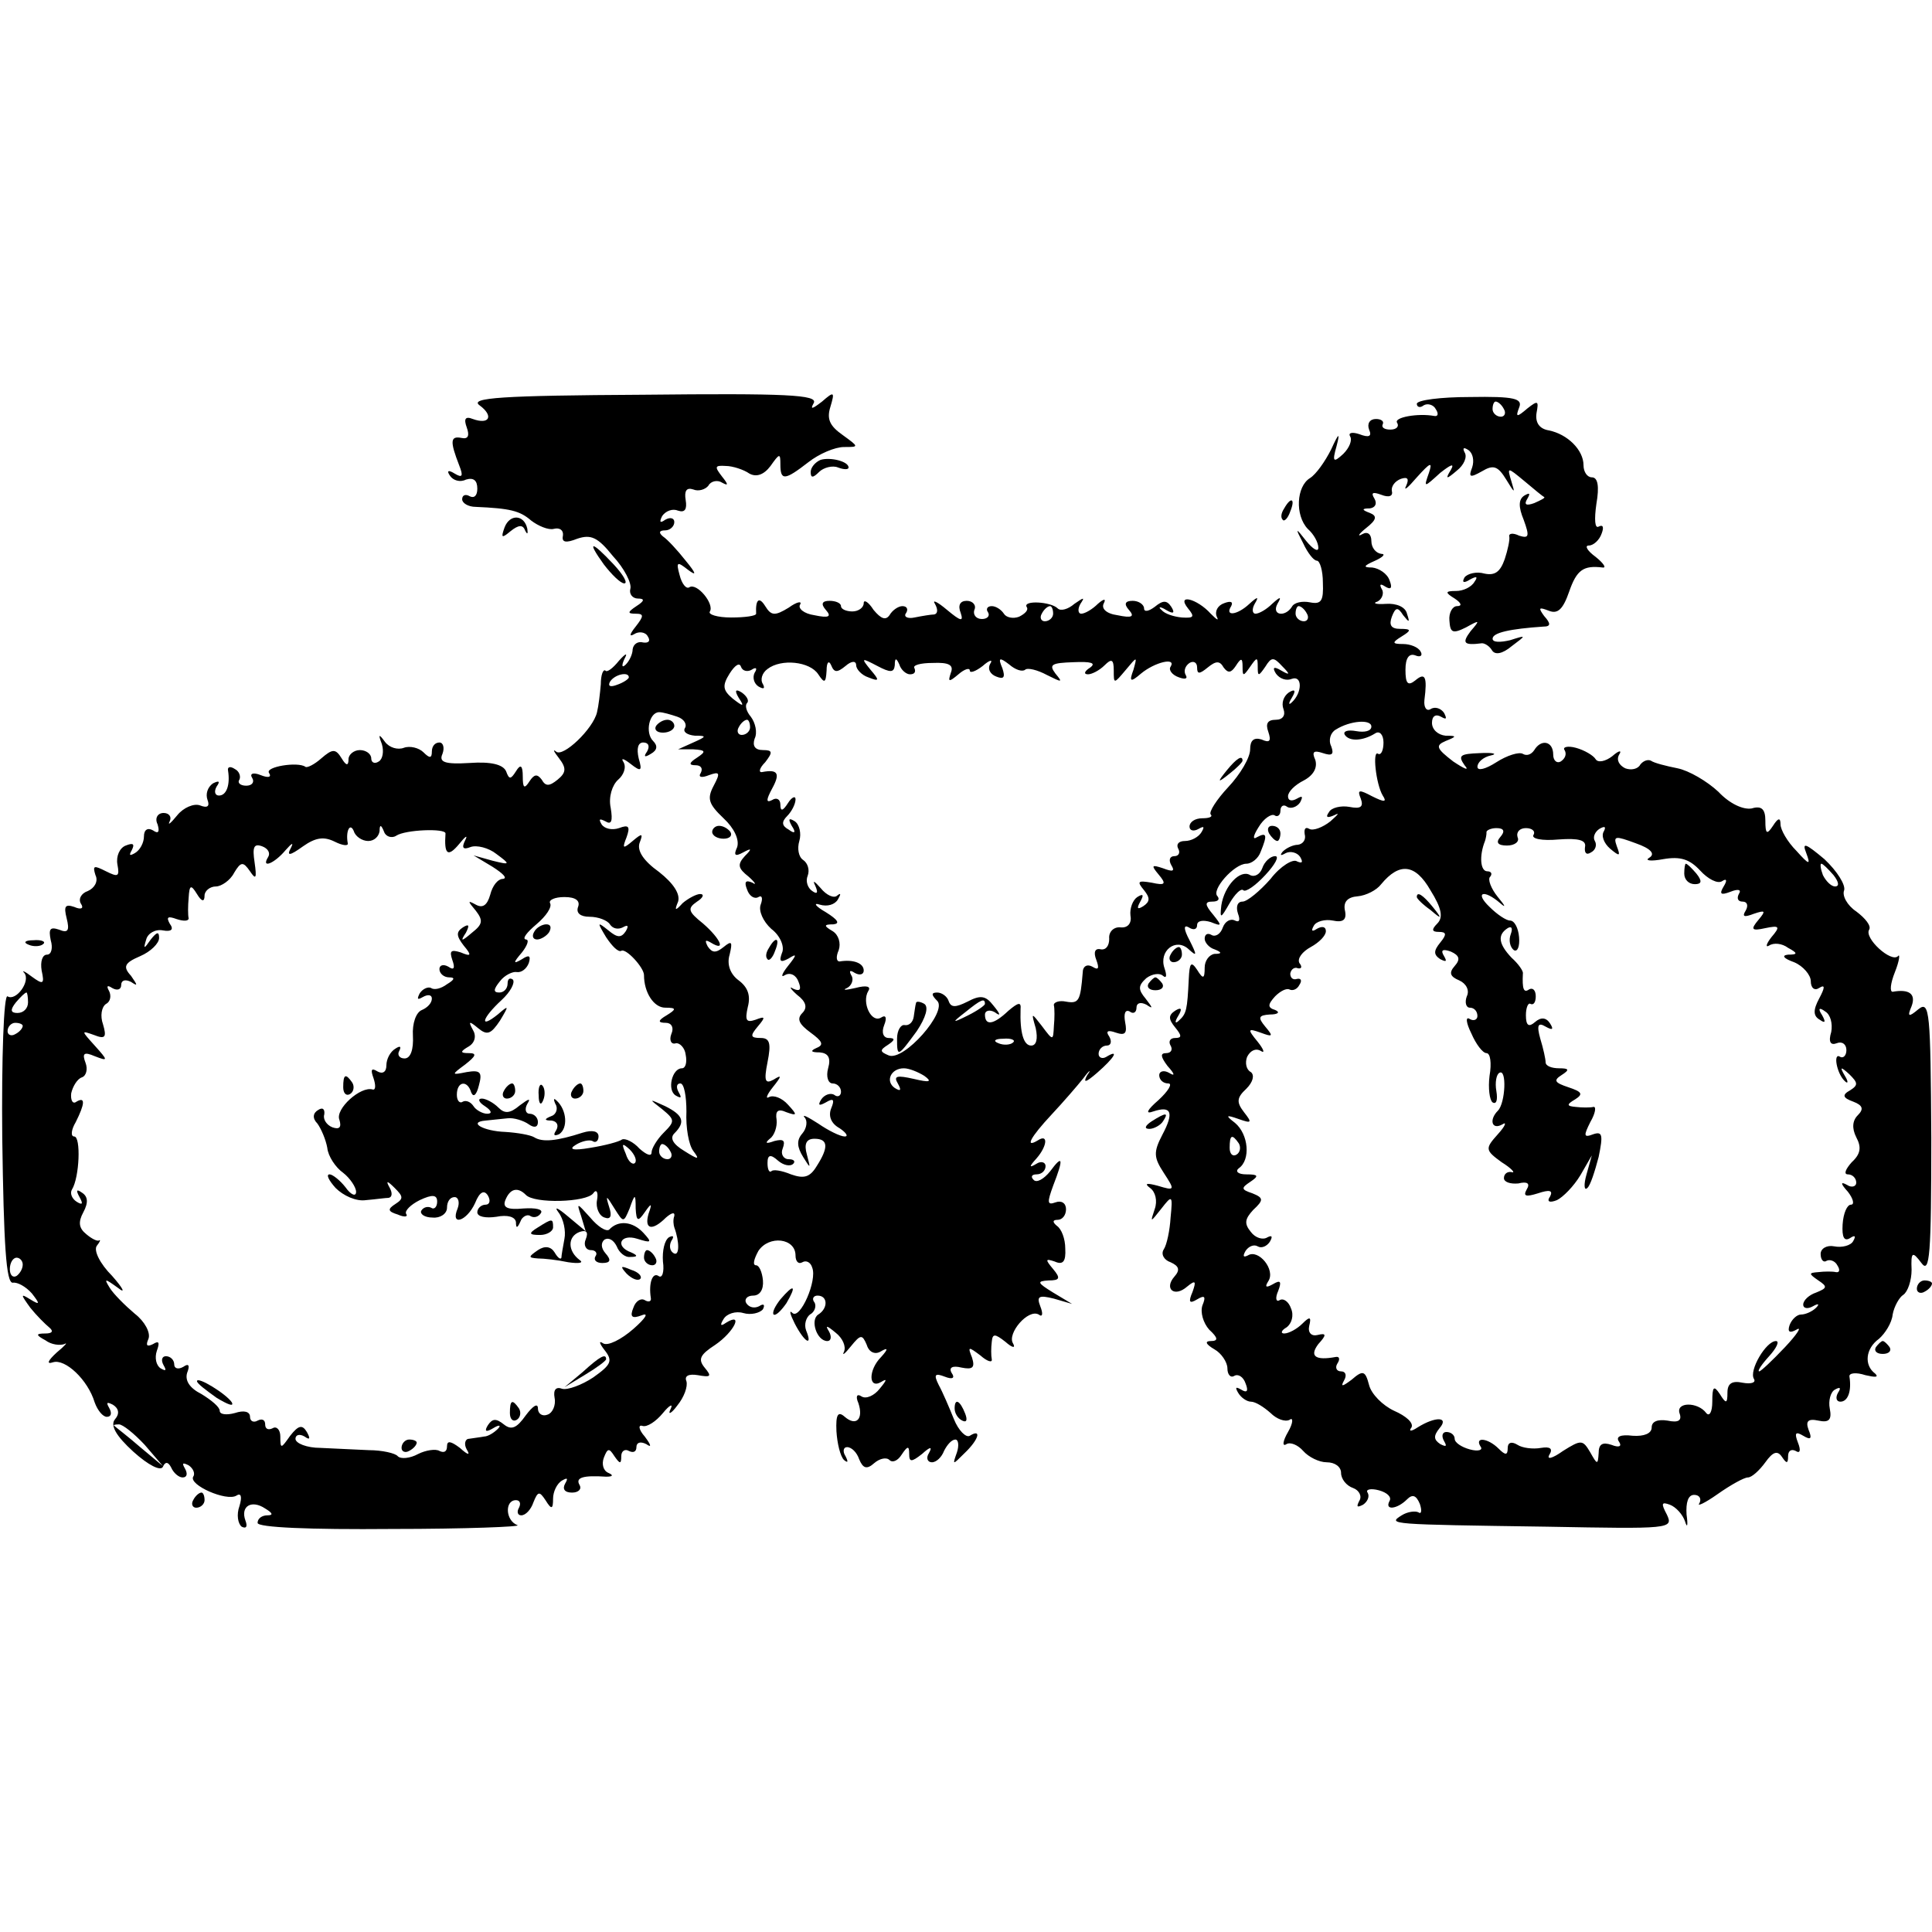 <?xml version="1.0" standalone="no"?>
<!DOCTYPE svg PUBLIC "-//W3C//DTD SVG 20010904//EN"
 "http://www.w3.org/TR/2001/REC-SVG-20010904/DTD/svg10.dtd">
<svg version="1.0" xmlns="http://www.w3.org/2000/svg"
 width="255pt" height="255pt" viewBox="0 0 255 255"
 preserveAspectRatio="xMidYMid meet">
<g transform="translate(0,255) scale(0.1,-0.1)"
fill="#000000" stroke="none">
<path d="M633 2015 c19 -14 13 -26 -9 -18 -10 4 -12 0 -8 -11 4 -11 2 -16 -7
-14 -15 3 -15 -5 -3 -36 6 -15 4 -17 -6 -11 -8 5 -11 4 -6 -3 4 -6 13 -9 21
-5 10 3 15 -1 15 -12 0 -9 -4 -13 -10 -10 -5 3 -10 2 -10 -4 0 -5 8 -10 18
-10 45 -2 58 -5 73 -18 9 -7 23 -13 30 -11 8 2 13 -2 12 -9 -2 -9 4 -10 19 -4
18 6 27 2 47 -23 15 -16 25 -36 23 -43 -2 -7 3 -13 10 -13 9 0 9 -3 -2 -10
-12 -8 -12 -10 -1 -10 11 0 11 -3 0 -17 -8 -10 -9 -14 -2 -10 6 4 15 3 18 -3
4 -6 1 -9 -6 -8 -7 2 -13 -2 -14 -9 0 -6 -4 -15 -9 -20 -5 -5 -6 -2 -2 7 5 9
2 8 -7 -2 -8 -10 -16 -16 -18 -13 -3 2 -6 -6 -6 -18 -1 -12 -3 -29 -5 -37 -5
-22 -45 -60 -54 -52 -5 4 -3 0 4 -9 10 -13 9 -19 -2 -28 -11 -9 -16 -9 -21 0
-6 8 -10 7 -16 -2 -7 -11 -9 -9 -9 6 0 15 -3 17 -9 7 -7 -11 -9 -11 -13 0 -4
9 -20 13 -48 11 -33 -2 -41 1 -36 12 3 8 1 15 -4 15 -6 0 -10 -5 -10 -12 0 -9
-3 -9 -11 -1 -6 6 -18 9 -26 6 -8 -3 -19 0 -25 8 -8 11 -9 10 -4 -3 3 -10 1
-20 -4 -23 -6 -4 -10 -1 -10 4 0 6 -7 11 -15 11 -8 0 -15 -6 -15 -12 0 -9 -3
-9 -9 1 -8 13 -12 13 -27 0 -9 -8 -19 -13 -21 -11 -10 7 -53 0 -48 -8 4 -6 -1
-7 -11 -3 -10 4 -15 2 -11 -4 3 -5 0 -10 -8 -10 -8 0 -12 4 -9 8 2 4 0 11 -6
14 -6 4 -10 3 -9 -2 3 -19 -2 -33 -12 -33 -5 0 -7 5 -3 12 5 7 3 8 -5 4 -7 -5
-10 -14 -7 -22 3 -8 0 -11 -10 -7 -8 3 -22 -3 -30 -13 -9 -11 -13 -14 -10 -8
3 6 -1 11 -8 11 -8 0 -12 -7 -8 -15 3 -10 1 -13 -6 -8 -7 4 -12 1 -12 -8 0 -8
-5 -18 -12 -22 -7 -4 -8 -3 -4 4 4 8 2 10 -8 6 -8 -3 -13 -14 -11 -25 3 -16 1
-17 -15 -9 -16 8 -18 8 -14 -5 4 -8 -1 -17 -10 -21 -9 -3 -13 -11 -9 -17 4 -6
0 -8 -9 -4 -12 4 -14 1 -10 -15 4 -16 2 -20 -10 -15 -12 4 -14 1 -11 -14 3
-10 1 -19 -5 -19 -6 0 -9 -9 -7 -21 4 -18 2 -19 -13 -8 -9 7 -14 9 -10 5 9
-11 -11 -38 -22 -31 -5 3 -8 -81 -7 -187 2 -140 5 -192 14 -191 6 1 17 -5 25
-14 11 -14 11 -16 -2 -8 -13 8 -13 7 0 -11 8 -10 20 -22 25 -26 6 -5 4 -8 -5
-8 -13 0 -13 -2 0 -9 8 -6 19 -7 25 -5 5 3 1 -2 -10 -11 -12 -11 -14 -16 -5
-13 16 5 46 -23 55 -53 4 -11 11 -19 16 -19 6 0 7 5 3 12 -4 7 -3 8 5 4 8 -5
9 -12 3 -19 -7 -8 1 -22 24 -43 20 -18 36 -26 39 -20 3 7 7 7 11 -1 3 -7 10
-13 15 -13 6 0 7 5 3 12 -4 7 -3 8 5 4 6 -4 9 -11 6 -15 -6 -11 44 -33 57 -25
6 4 8 -1 4 -14 -4 -11 -2 -23 3 -27 6 -3 8 0 5 8 -7 19 8 28 26 16 10 -6 11
-9 3 -9 -7 0 -13 -4 -13 -10 0 -6 68 -9 178 -8 97 0 171 3 165 5 -16 6 -17 33
-2 33 5 0 7 -4 4 -10 -3 -5 -2 -10 3 -10 6 0 13 8 16 17 6 15 8 15 16 3 8 -13
10 -12 10 2 0 9 5 20 12 24 7 4 8 3 4 -4 -4 -7 -1 -12 9 -12 9 0 13 5 10 10
-6 10 5 13 35 11 9 0 10 2 3 5 -7 3 -9 12 -6 20 5 13 7 13 14 2 7 -10 9 -11 9
0 0 7 5 10 10 7 6 -3 10 -1 10 5 0 6 5 8 13 4 7 -5 7 -2 -2 10 -8 9 -9 16 -3
14 6 -2 18 6 27 17 9 11 14 13 10 5 -4 -8 1 -6 9 5 9 11 14 25 12 32 -3 7 3
10 15 8 17 -3 19 -2 9 10 -9 11 -6 17 14 30 25 17 38 44 14 29 -7 -5 -8 -3 -3
5 4 7 16 11 26 8 10 -3 22 0 26 5 3 6 1 8 -5 4 -6 -3 -13 -2 -17 4 -3 5 1 10
9 10 9 0 14 8 13 20 -1 11 -5 20 -9 20 -5 0 -3 8 3 19 14 21 49 17 49 -6 0 -8
4 -12 9 -9 5 3 11 0 13 -7 7 -17 -16 -69 -26 -60 -5 5 -3 -2 3 -14 13 -25 24
-31 15 -9 -3 8 0 17 5 21 6 3 9 11 6 16 -4 5 -1 9 4 9 14 0 14 -17 1 -25 -11
-7 -2 -35 12 -35 5 0 6 6 2 13 -5 8 -3 8 9 -2 9 -7 14 -18 11 -25 -3 -6 1 -3
9 7 13 16 15 16 21 2 3 -10 11 -13 18 -9 10 6 11 4 1 -7 -17 -17 -17 -43 0
-33 8 5 8 3 -2 -9 -7 -9 -18 -14 -24 -10 -6 4 -8 0 -4 -9 7 -21 -3 -31 -18
-18 -9 8 -12 3 -11 -19 1 -16 5 -33 10 -38 5 -4 6 -3 2 5 -4 6 -3 12 2 12 6 0
13 -7 16 -16 5 -12 10 -14 20 -5 7 6 16 8 20 4 4 -4 11 -1 16 7 8 12 10 12 10
1 0 -11 3 -11 17 0 11 10 14 10 9 1 -4 -6 -2 -12 4 -12 6 0 13 7 16 15 4 8 10
15 15 15 4 0 5 -8 2 -17 -6 -17 -6 -17 10 -1 19 18 23 33 7 23 -5 -3 -15 7
-21 22 -6 15 -15 36 -20 45 -7 14 -5 16 8 11 10 -4 14 -2 9 5 -4 7 1 10 13 7
15 -3 18 0 14 13 -6 15 -5 15 11 3 9 -8 16 -10 15 -5 -1 5 -1 15 0 23 1 11 4
11 18 0 9 -8 14 -9 10 -2 -8 13 20 46 34 38 5 -4 6 1 2 11 -5 13 -2 15 18 10
l24 -7 -25 15 c-21 13 -22 15 -6 16 15 0 16 3 6 15 -11 13 -10 14 2 10 11 -5
15 0 14 17 0 13 -5 26 -11 30 -6 5 -6 8 1 8 6 0 11 6 11 14 0 8 -6 12 -14 9
-11 -4 -11 0 -3 22 14 36 13 42 -4 19 -8 -10 -18 -16 -22 -11 -4 4 -2 7 4 7 7
0 12 5 12 11 0 5 -6 7 -12 3 -10 -6 -10 -4 0 7 14 16 16 33 2 24 -18 -11 -10
4 18 34 15 16 34 38 42 48 8 11 11 12 5 4 -6 -11 -2 -10 13 3 23 20 30 32 12
21 -5 -3 -10 -1 -10 4 0 6 5 11 11 11 5 0 7 5 3 12 -5 7 -2 9 9 5 12 -4 15 -1
12 14 -2 11 0 17 6 14 5 -4 9 -1 9 5 0 6 5 8 13 4 9 -6 9 -5 -1 8 -10 12 -10
17 1 27 8 6 18 7 22 3 5 -4 5 1 2 10 -8 23 15 41 32 25 11 -10 11 -8 1 12 -8
15 -8 21 -1 17 6 -4 11 -3 11 3 0 6 8 7 18 4 15 -6 15 -5 3 10 -11 13 -11 17
-1 17 8 0 10 3 7 7 -9 8 22 43 38 43 7 0 16 7 19 16 9 22 8 26 -5 19 -6 -4 -5
2 2 13 7 12 17 18 21 16 4 -3 8 0 8 6 0 6 4 9 9 5 5 -3 13 0 17 6 4 8 3 9 -4
5 -7 -4 -12 -3 -12 3 0 6 9 15 21 21 13 7 18 17 15 27 -5 11 -2 13 10 9 12 -4
15 -2 11 9 -4 8 -1 18 6 22 19 12 47 14 47 4 0 -6 -9 -8 -20 -6 -11 2 -18 0
-15 -5 6 -9 24 -8 40 2 6 4 11 -2 11 -12 0 -10 -3 -17 -7 -15 -8 6 -3 -40 6
-55 6 -9 2 -9 -14 -1 -17 9 -20 9 -15 -3 4 -11 0 -14 -15 -11 -11 2 -24 -1
-27 -7 -5 -7 -2 -8 7 -4 8 4 5 1 -5 -8 -10 -8 -23 -13 -28 -10 -5 3 -7 0 -6
-7 2 -7 -2 -13 -9 -14 -6 0 -15 -4 -20 -9 -4 -5 -3 -6 4 -2 6 3 15 1 19 -5 4
-7 3 -9 -4 -6 -5 4 -22 -6 -35 -23 -14 -16 -31 -30 -37 -30 -7 0 -9 -7 -6 -16
3 -8 2 -12 -4 -9 -6 3 -13 -1 -16 -9 -3 -9 -10 -13 -15 -10 -5 3 -9 1 -9 -5 0
-5 6 -12 13 -14 10 -4 10 -6 0 -6 -7 -1 -13 -9 -13 -18 0 -15 -2 -16 -10 -3
-8 12 -10 9 -11 -12 -2 -41 -3 -46 -13 -55 -5 -5 -6 -2 -1 6 6 10 4 12 -4 7
-9 -6 -9 -11 0 -22 9 -11 9 -14 0 -14 -7 0 -9 -5 -6 -10 3 -5 1 -10 -6 -10 -8
0 -7 -5 2 -17 10 -11 10 -14 2 -9 -7 4 -13 2 -13 -3 0 -6 5 -11 12 -11 6 0 0
-10 -13 -22 -15 -13 -18 -19 -7 -15 24 8 28 -1 12 -31 -12 -23 -11 -30 2 -50
15 -23 15 -24 -8 -17 -15 4 -18 3 -10 -3 7 -5 10 -17 6 -28 -6 -18 -6 -18 9 1
14 18 15 18 12 -12 -1 -17 -5 -36 -9 -42 -4 -6 0 -14 9 -17 11 -5 13 -10 5
-19 -14 -16 0 -28 17 -13 11 9 12 7 7 -7 -6 -14 -4 -16 6 -10 10 6 12 4 7 -8
-3 -9 1 -23 9 -32 12 -11 12 -15 2 -15 -8 0 -7 -4 5 -11 9 -5 17 -17 17 -25 0
-8 4 -13 9 -10 5 3 12 -1 15 -10 4 -10 2 -13 -6 -8 -7 4 -8 3 -4 -4 4 -7 12
-12 17 -12 6 0 17 -7 26 -15 8 -8 19 -12 25 -9 5 4 5 -4 -2 -16 -7 -12 -8 -20
-2 -16 5 3 15 -1 22 -9 7 -8 21 -15 31 -15 11 0 19 -6 19 -14 0 -8 7 -17 16
-20 8 -3 12 -11 8 -17 -4 -8 -3 -9 5 -5 6 4 9 11 6 16 -3 4 4 6 15 3 11 -3 17
-9 14 -14 -7 -13 10 -11 23 2 7 7 12 6 17 -6 3 -9 2 -14 -2 -11 -4 2 -14 1
-22 -4 -19 -12 -17 -12 192 -15 162 -3 167 -3 158 16 -8 15 -7 17 4 13 8 -3
17 -13 20 -22 3 -10 4 -5 2 9 -1 16 2 26 10 26 7 0 10 -5 7 -11 -4 -5 7 0 24
12 17 12 35 22 40 22 5 0 15 9 23 20 10 14 16 16 22 7 6 -9 8 -9 8 1 0 7 4 10
10 7 6 -4 7 1 3 11 -5 13 -3 15 7 9 10 -6 12 -4 7 8 -4 11 -1 15 13 12 14 -3
18 1 15 16 -2 10 1 22 7 25 7 4 8 2 4 -4 -4 -7 -2 -12 3 -12 10 0 15 14 12 33
-1 5 9 6 21 2 13 -3 18 -3 13 2 -15 11 -13 33 5 46 8 7 17 21 18 32 2 11 9 23
14 26 6 4 11 19 11 33 -1 24 1 25 13 9 11 -15 13 11 13 165 -1 166 -2 182 -17
170 -13 -11 -15 -10 -9 4 6 16 -3 23 -25 19 -4 0 -3 11 3 26 6 15 7 25 4 21
-9 -9 -45 24 -38 35 3 5 -5 15 -17 24 -12 8 -19 21 -16 28 2 7 -9 25 -26 41
-25 21 -30 23 -24 8 6 -16 4 -16 -13 3 -12 12 -21 28 -21 35 0 9 -3 9 -10 -2
-8 -12 -10 -11 -10 7 0 15 -5 20 -18 16 -11 -2 -29 6 -44 22 -15 14 -39 28
-54 31 -15 3 -31 7 -35 10 -4 2 -10 0 -14 -5 -3 -6 -12 -8 -20 -5 -8 4 -12 11
-8 18 4 6 0 6 -9 -2 -9 -7 -19 -9 -22 -4 -3 5 -15 12 -26 15 -11 3 -18 1 -15
-3 3 -5 1 -11 -5 -15 -5 -3 -10 1 -10 9 0 18 -16 21 -25 6 -4 -6 -10 -8 -15
-5 -5 3 -21 -2 -35 -11 -14 -9 -25 -12 -25 -6 0 6 8 13 18 15 9 2 3 4 -15 3
-26 -1 -29 -3 -20 -16 7 -8 0 -5 -15 5 -22 17 -24 21 -10 27 15 6 15 7 0 7
-10 1 -18 8 -18 17 0 9 5 12 12 8 7 -4 8 -3 4 5 -4 6 -12 9 -18 5 -5 -3 -9 2
-8 12 4 31 1 37 -12 26 -10 -8 -13 -4 -13 14 0 16 5 22 13 19 7 -3 10 0 7 5
-3 6 -14 10 -23 10 -15 0 -15 2 -2 10 13 8 13 10 -2 10 -12 0 -15 5 -11 16 5
13 8 13 15 2 8 -10 9 -10 5 2 -2 9 -14 14 -28 13 -13 -1 -18 1 -11 3 6 3 9 11
6 16 -4 7 -2 8 4 4 8 -5 10 -2 6 8 -3 9 -14 16 -23 17 -12 0 -12 2 4 9 11 5
14 9 8 9 -7 1 -13 8 -13 17 0 9 -5 13 -12 9 -7 -4 -5 0 5 8 14 11 15 16 5 20
-11 4 -11 6 0 6 7 1 10 6 6 13 -5 8 -2 9 9 5 10 -4 16 -2 14 5 -1 6 4 13 12
16 9 3 11 0 7 -9 -4 -8 2 -3 14 11 18 20 21 21 16 6 -7 -20 -7 -20 15 0 14 11
19 13 14 4 -8 -13 -6 -13 8 -1 9 7 14 18 10 24 -3 6 -1 7 5 3 6 -4 8 -14 5
-23 -5 -13 -3 -14 13 -5 15 9 21 7 32 -11 11 -18 12 -19 7 -3 -6 20 -6 20 17
1 13 -11 24 -20 26 -21 2 -1 -4 -4 -13 -8 -11 -4 -14 -2 -9 6 4 7 3 8 -4 4 -8
-5 -8 -15 -1 -32 8 -22 7 -25 -6 -21 -8 4 -14 3 -13 -1 1 -4 -2 -18 -6 -30 -6
-17 -13 -22 -27 -19 -10 3 -22 0 -26 -5 -4 -7 -1 -8 7 -3 9 5 11 4 6 -3 -4 -7
-15 -12 -24 -12 -15 0 -15 -2 -2 -10 9 -6 10 -10 3 -10 -6 0 -11 -9 -10 -19 1
-16 4 -18 22 -9 18 10 19 10 6 -5 -12 -16 -9 -19 15 -16 4 0 10 -4 13 -9 4 -7
14 -5 26 5 20 15 20 15 -2 8 -13 -3 -23 -3 -23 2 0 8 23 13 67 16 10 0 10 4 1
14 -8 11 -7 12 6 7 12 -5 19 2 27 25 10 29 19 35 44 32 6 -1 1 6 -9 14 -11 8
-15 15 -9 15 6 0 14 7 17 16 3 8 2 12 -4 9 -5 -3 -6 9 -3 30 4 23 2 35 -6 35
-6 0 -11 7 -11 16 0 20 -21 41 -46 46 -12 2 -18 10 -16 23 3 16 2 17 -12 6
-14 -12 -16 -12 -11 1 5 12 -6 15 -65 14 -38 0 -70 -4 -70 -9 0 -4 4 -6 9 -2
5 3 13 1 16 -5 4 -6 3 -10 -2 -9 -22 4 -54 -2 -49 -9 3 -5 -1 -9 -9 -9 -8 0
-12 3 -10 7 2 4 -2 7 -9 7 -8 0 -12 -6 -9 -14 4 -9 0 -11 -13 -6 -9 3 -15 2
-12 -3 3 -5 -1 -15 -9 -23 -13 -12 -15 -11 -9 10 5 19 3 18 -7 -4 -8 -16 -20
-33 -28 -38 -18 -11 -20 -49 -3 -67 8 -7 14 -18 14 -25 0 -6 -7 -2 -16 9 -14
18 -15 18 -4 -3 6 -13 14 -23 18 -23 4 0 8 -13 8 -29 1 -24 -2 -29 -17 -26
-10 2 -21 0 -24 -6 -9 -14 -27 -11 -19 4 6 10 4 10 -7 0 -7 -7 -17 -13 -22
-13 -4 0 -5 6 -1 13 6 10 4 10 -7 0 -16 -15 -33 -17 -24 -3 3 6 -1 7 -9 4 -9
-3 -13 -11 -10 -18 3 -6 0 -4 -8 4 -18 20 -46 27 -30 7 9 -11 8 -13 -8 -12
-11 1 -23 5 -27 10 -5 4 -2 5 6 0 10 -6 12 -4 7 4 -6 9 -11 9 -22 0 -8 -6 -14
-7 -14 -2 0 5 -7 10 -15 10 -10 0 -12 -4 -5 -12 8 -9 4 -11 -15 -7 -15 2 -22
9 -18 16 3 6 0 6 -8 -1 -7 -7 -17 -13 -22 -13 -4 0 -5 6 -1 13 6 9 5 9 -8 0
-8 -7 -18 -10 -22 -6 -9 9 -46 11 -41 2 3 -4 -2 -9 -10 -13 -8 -3 -17 -1 -20
4 -4 6 -11 10 -16 10 -6 0 -8 -4 -5 -8 3 -5 -1 -9 -8 -9 -8 0 -12 6 -10 12 3
6 -2 12 -10 12 -9 0 -12 -6 -8 -16 4 -12 0 -11 -18 4 -13 11 -20 14 -16 8 4
-7 4 -13 -1 -14 -4 0 -16 -2 -26 -4 -9 -2 -15 1 -11 6 3 5 1 9 -5 9 -5 0 -13
-5 -17 -12 -5 -7 -11 -5 -21 7 -7 11 -13 14 -13 9 0 -6 -7 -11 -15 -11 -8 0
-15 3 -15 7 0 4 -7 7 -15 7 -10 0 -12 -4 -5 -12 8 -9 4 -11 -15 -7 -14 2 -22
9 -19 14 3 5 -4 4 -15 -4 -18 -11 -23 -11 -31 2 -8 13 -13 9 -12 -10 0 -3 -15
-5 -33 -5 -18 0 -31 4 -28 8 6 10 -17 38 -27 32 -4 -3 -10 4 -13 16 -5 18 -3
18 11 7 12 -9 11 -5 -3 12 -11 14 -24 28 -30 32 -6 5 -5 8 3 8 6 0 12 5 12 11
0 5 -5 7 -12 3 -7 -5 -8 -3 -4 5 5 7 14 10 21 7 9 -3 12 2 10 14 -2 12 1 17
10 14 7 -3 16 0 20 5 3 6 12 8 18 4 9 -5 8 -2 0 8 -10 13 -10 15 5 14 9 0 24
-5 31 -10 9 -5 19 -2 28 10 12 17 13 17 13 2 0 -22 6 -21 37 3 14 11 35 20 47
20 20 0 20 0 -2 16 -17 12 -21 21 -16 37 6 20 5 21 -11 7 -13 -10 -16 -11 -11
-2 6 11 -36 13 -225 11 -187 -1 -230 -4 -216 -14z m1352 -5 c3 -5 1 -10 -4
-10 -6 0 -11 5 -11 10 0 6 2 10 4 10 3 0 8 -4 11 -10z m-595 -270 c0 -5 -5
-10 -11 -10 -5 0 -7 5 -4 10 3 6 8 10 11 10 2 0 4 -4 4 -10z m335 0 c3 -5 1
-10 -4 -10 -6 0 -11 5 -11 10 0 6 2 10 4 10 3 0 8 -4 11 -10z m-733 -74 c6 4
8 2 4 -4 -3 -6 -1 -14 5 -18 7 -4 9 -3 6 3 -4 6 -1 15 6 20 18 14 56 10 67 -7
8 -12 10 -12 11 5 0 11 3 14 6 7 4 -10 8 -10 19 -1 8 7 14 7 14 1 0 -5 7 -13
16 -16 15 -6 15 -4 3 10 -13 16 -12 16 9 5 17 -9 22 -9 23 1 0 10 2 10 6 1 2
-7 9 -13 14 -13 6 0 8 3 6 8 -3 4 8 7 24 7 22 1 28 -3 24 -13 -4 -12 -3 -13
10 -2 8 7 15 9 15 5 0 -4 8 -1 17 6 9 8 14 9 10 3 -4 -7 0 -14 8 -17 10 -4 12
-1 8 11 -6 14 -4 15 9 5 8 -7 17 -10 21 -7 3 3 16 0 29 -7 20 -10 21 -10 11 2
-9 12 -5 14 24 15 23 1 30 -1 22 -7 -8 -5 -9 -9 -3 -9 5 0 15 5 22 12 9 9 12
8 12 -7 0 -18 0 -18 16 1 15 18 15 18 10 0 -6 -16 -4 -17 10 -5 18 15 47 22
39 9 -3 -4 2 -11 11 -14 8 -3 12 -2 9 3 -3 5 -1 12 5 16 5 3 10 1 10 -6 0 -9
3 -9 14 0 11 9 16 9 21 0 6 -8 10 -7 16 2 7 11 9 11 9 -1 0 -13 1 -13 10 0 9
13 10 13 10 0 0 -13 1 -13 10 0 8 13 11 13 22 1 11 -11 11 -13 -1 -6 -10 6
-12 4 -7 -4 5 -7 14 -10 21 -7 14 5 14 -18 0 -31 -4 -4 -5 -2 0 6 6 10 4 12
-4 7 -7 -5 -10 -14 -7 -22 3 -8 -1 -14 -10 -14 -11 0 -14 -5 -10 -16 4 -12 2
-15 -9 -10 -10 3 -15 -1 -15 -13 0 -11 -13 -33 -29 -50 -15 -16 -26 -33 -23
-36 3 -3 -2 -5 -11 -5 -10 0 -17 -5 -17 -11 0 -5 5 -7 12 -3 7 4 8 3 4 -4 -4
-7 -14 -12 -22 -12 -8 0 -12 -4 -9 -10 3 -5 1 -10 -5 -10 -6 0 -8 -5 -4 -12 5
-8 2 -9 -11 -4 -15 5 -16 4 -6 -8 11 -13 9 -15 -9 -11 -18 3 -20 2 -10 -10 8
-10 8 -15 -1 -21 -8 -5 -9 -3 -4 6 5 9 4 11 -4 6 -6 -4 -10 -15 -9 -24 2 -10
-3 -17 -13 -16 -9 1 -16 -6 -15 -15 0 -9 -4 -15 -11 -14 -8 2 -10 -4 -6 -14 4
-11 3 -14 -5 -9 -7 4 -13 1 -13 -8 -3 -37 -5 -41 -22 -38 -9 2 -17 -1 -16 -5
1 -4 1 -17 0 -27 -1 -20 -1 -20 -16 0 -14 18 -14 18 -8 -3 3 -14 1 -23 -6 -23
-10 0 -15 17 -14 48 1 10 -3 9 -16 -2 -20 -19 -31 -20 -31 -5 0 5 6 7 13 3 8
-6 8 -3 -2 9 -10 13 -17 14 -34 5 -16 -8 -22 -8 -25 1 -2 6 -9 11 -15 11 -8 0
-8 -3 0 -11 14 -14 -44 -80 -64 -72 -12 5 -12 7 -1 14 9 6 10 9 1 9 -7 0 -10
7 -6 17 4 10 2 14 -4 10 -13 -8 -26 20 -17 35 4 6 -2 8 -17 4 -13 -3 -18 -3
-11 0 6 3 9 11 6 16 -4 7 -2 8 4 4 7 -4 12 -2 12 3 0 10 -14 15 -32 12 -4 0
-5 6 -1 15 3 9 0 20 -8 25 -12 7 -12 9 1 9 9 1 6 6 -10 16 -14 8 -17 13 -8 10
10 -3 20 0 24 7 4 7 4 9 -1 5 -4 -4 -14 0 -22 10 -8 9 -11 11 -7 3 4 -9 3 -12
-4 -7 -6 4 -9 13 -6 20 3 8 0 17 -6 21 -6 4 -8 15 -5 25 3 10 0 22 -6 26 -8 5
-9 3 -4 -6 6 -9 4 -11 -4 -5 -9 5 -10 10 -2 18 6 6 11 16 11 22 0 5 -5 3 -10
-5 -7 -11 -10 -11 -10 -2 0 7 -5 10 -11 6 -8 -4 -8 0 0 15 11 20 8 26 -13 22
-5 -1 -4 5 4 13 10 13 10 16 -3 16 -11 0 -14 6 -11 15 4 8 1 21 -5 29 -6 7 -8
15 -5 18 3 3 0 9 -7 14 -8 5 -10 3 -4 -7 8 -12 6 -12 -8 -1 -13 11 -14 17 -4
33 7 11 13 15 15 9 2 -6 9 -7 14 -4z m-162 -10 c0 -2 -7 -7 -16 -10 -8 -3 -12
-2 -9 4 6 10 25 14 25 6z m64 -52 c9 -3 13 -10 10 -15 -3 -5 3 -9 13 -10 16 0
16 -1 -2 -9 l-20 -9 20 0 c17 -1 17 -3 5 -11 -11 -7 -11 -10 -2 -10 7 0 10 -4
7 -10 -4 -6 1 -7 11 -3 14 5 15 3 6 -14 -9 -17 -7 -24 13 -43 14 -13 21 -28
18 -38 -5 -11 -3 -13 8 -7 11 6 12 5 2 -5 -10 -11 -9 -16 5 -27 9 -8 11 -12 5
-8 -9 4 -11 1 -7 -9 3 -9 10 -13 15 -10 5 3 6 -2 3 -10 -3 -8 3 -22 14 -32 12
-9 18 -24 14 -32 -4 -11 -2 -13 9 -7 11 7 11 5 -1 -10 -8 -10 -10 -16 -4 -12
7 4 15 0 18 -9 4 -10 2 -13 -7 -9 -6 4 -4 0 5 -8 12 -9 14 -17 7 -24 -8 -8 -4
-15 11 -26 15 -11 18 -16 8 -20 -9 -4 -8 -6 4 -6 11 -1 15 -7 11 -21 -3 -11 0
-20 6 -20 6 0 11 -5 11 -11 0 -5 -4 -8 -9 -4 -5 3 -13 0 -17 -6 -5 -8 -3 -9 6
-4 10 6 12 4 7 -8 -4 -10 0 -20 11 -26 9 -6 12 -11 7 -11 -6 0 -22 8 -35 17
-14 9 -22 13 -18 8 4 -4 3 -14 -3 -21 -8 -9 -7 -18 1 -31 10 -16 10 -16 5 3
-4 14 -1 21 10 21 18 0 19 -11 3 -36 -9 -15 -17 -17 -34 -11 -12 5 -24 7 -26
4 -3 -2 -5 3 -5 11 0 11 4 12 14 3 7 -6 16 -8 20 -4 3 3 1 6 -6 6 -7 0 -11 7
-8 14 4 11 1 13 -11 10 -11 -4 -13 -3 -6 3 6 4 10 16 9 25 -2 12 2 15 13 10
14 -5 15 -4 2 10 -8 9 -19 13 -25 10 -5 -3 -3 3 5 13 12 15 12 17 1 10 -11 -6
-13 -2 -8 23 5 25 3 32 -9 32 -14 0 -14 3 -4 15 11 13 10 14 -3 9 -12 -4 -14
-1 -10 17 4 15 0 26 -12 35 -11 8 -16 21 -12 34 4 17 3 19 -8 10 -10 -8 -15
-8 -21 1 -4 8 -3 9 4 5 21 -13 13 5 -10 25 -20 16 -21 20 -8 29 8 5 10 10 4
10 -5 0 -16 -6 -23 -12 -10 -11 -11 -10 -6 2 3 10 -6 24 -25 39 -21 15 -29 28
-26 38 5 13 4 14 -9 3 -13 -11 -14 -10 -8 5 5 14 3 17 -10 12 -9 -3 -19 -1
-23 5 -4 7 -3 8 5 4 8 -5 10 0 7 18 -3 14 2 30 10 37 7 6 11 16 7 23 -4 6 0 5
9 -2 14 -11 16 -10 11 7 -3 13 -1 21 6 21 7 0 9 -5 5 -12 -5 -7 -3 -8 5 -3 9
5 9 11 3 17 -11 11 -5 38 8 38 5 0 15 -3 24 -6z m96 -14 c0 -5 -5 -10 -11 -10
-5 0 -7 5 -4 10 3 6 8 10 11 10 2 0 4 -4 4 -10z m-504 -150 c8 0 14 6 15 13 0
9 2 9 6 -1 2 -6 10 -9 16 -5 12 8 65 10 65 3 -2 -28 3 -32 18 -14 8 10 12 13
8 5 -5 -10 -3 -13 7 -9 8 3 24 -1 34 -9 19 -14 19 -15 -5 -9 l-25 7 25 -15
c14 -9 20 -15 14 -16 -7 0 -14 -9 -17 -21 -4 -14 -10 -18 -19 -13 -11 6 -11 5
0 -8 10 -13 9 -18 -5 -29 -14 -12 -16 -12 -8 0 5 10 4 12 -4 7 -9 -6 -9 -11 1
-24 11 -13 10 -15 -4 -9 -13 4 -15 2 -11 -10 4 -11 2 -14 -5 -9 -7 4 -12 2
-12 -3 0 -6 6 -11 13 -11 8 0 7 -3 -3 -9 -8 -6 -17 -8 -21 -5 -4 2 -11 -1 -15
-7 -4 -8 -3 -9 4 -5 7 4 12 3 12 -2 0 -6 -6 -12 -13 -15 -8 -3 -13 -18 -12
-34 1 -18 -3 -30 -11 -30 -7 0 -10 5 -7 10 3 6 1 7 -5 3 -7 -4 -12 -14 -12
-22 0 -9 -5 -12 -12 -8 -8 5 -9 2 -5 -9 3 -9 3 -16 -1 -15 -16 5 -50 -26 -44
-40 3 -10 0 -13 -9 -10 -8 3 -13 11 -11 17 1 7 -2 10 -8 6 -7 -4 -8 -11 -1
-18 5 -7 11 -21 13 -32 1 -11 11 -26 21 -33 9 -7 17 -19 17 -25 0 -7 -7 -4
-14 6 -7 9 -17 17 -21 17 -5 0 -1 -8 8 -18 10 -10 27 -18 40 -16 12 1 26 3 30
3 5 1 5 7 1 14 -5 9 -3 9 7 -1 11 -11 12 -14 1 -21 -11 -7 -10 -10 3 -14 9 -4
14 -3 11 1 -2 4 6 12 18 18 17 8 23 7 23 -2 0 -7 -4 -11 -8 -8 -4 2 -10 1 -13
-4 -2 -4 4 -9 15 -9 10 -1 19 5 19 13 0 8 4 14 10 14 5 0 7 -7 4 -15 -10 -24
12 -17 23 7 6 15 12 18 17 10 4 -7 2 -12 -3 -12 -6 0 -11 -5 -11 -10 0 -6 11
-8 25 -6 15 3 25 0 26 -7 0 -9 2 -8 6 1 2 6 9 10 13 7 5 -3 11 -1 14 4 3 5 -7
7 -23 6 -21 -2 -28 1 -24 11 6 15 16 18 27 7 11 -12 80 -10 89 2 4 6 7 2 5 -9
-2 -10 3 -21 10 -23 8 -3 10 2 6 14 -5 16 -4 16 7 -2 12 -19 12 -19 20 0 7 20
8 20 8 0 1 -17 3 -18 12 -5 9 13 10 12 5 -2 -6 -21 5 -23 23 -5 7 6 12 8 11 2
-2 -5 -1 -12 0 -15 7 -19 7 -39 -1 -34 -5 3 -6 10 -3 16 4 6 3 8 -3 5 -6 -4
-9 -18 -8 -32 2 -14 -1 -23 -6 -19 -8 5 -13 -10 -10 -29 1 -5 -3 -6 -8 -3 -5
3 -12 -1 -15 -10 -5 -12 -2 -15 11 -10 10 4 5 -4 -11 -18 -16 -14 -34 -23 -40
-19 -6 4 -5 0 2 -9 11 -14 9 -19 -15 -36 -15 -10 -34 -17 -41 -15 -8 3 -12 -1
-10 -12 2 -10 -3 -20 -9 -22 -7 -3 -13 1 -13 8 0 8 -7 3 -16 -9 -12 -17 -19
-20 -29 -12 -10 8 -15 8 -21 -1 -5 -8 -3 -10 7 -4 8 5 11 4 6 -1 -5 -5 -13
-10 -18 -10 -5 -1 -14 -2 -20 -3 -5 0 -7 -7 -3 -14 5 -8 2 -8 -9 2 -12 9 -17
10 -17 2 0 -7 -4 -9 -10 -6 -5 3 -18 1 -28 -4 -11 -6 -23 -7 -27 -3 -3 4 -21
8 -38 8 -18 1 -47 2 -64 3 -18 0 -33 6 -33 12 0 5 5 7 12 3 7 -5 8 -3 3 6 -6
10 -11 9 -22 -5 -12 -17 -13 -18 -13 -1 0 9 -5 14 -10 11 -6 -3 -10 -1 -10 5
0 6 -4 8 -10 5 -5 -3 -10 -1 -10 5 0 7 -8 9 -20 5 -11 -3 -20 -2 -20 3 0 5
-11 14 -24 22 -16 8 -22 18 -19 28 4 10 2 13 -5 8 -7 -4 -12 -2 -12 3 0 6 -5
11 -11 11 -5 0 -7 -5 -3 -12 4 -7 3 -8 -4 -4 -6 4 -8 14 -5 23 4 11 3 14 -5 9
-8 -4 -10 -2 -6 7 3 8 -5 23 -18 33 -13 11 -28 26 -33 34 -8 13 -7 13 11 0 10
-8 7 -1 -8 16 -16 16 -25 34 -20 40 4 5 5 8 3 7 -2 -2 -10 2 -17 8 -10 8 -11
16 -4 29 7 13 6 21 -2 26 -7 5 -8 3 -3 -6 5 -9 4 -11 -4 -6 -6 4 -9 11 -6 16
10 16 12 70 3 70 -5 0 -4 9 2 19 12 24 13 34 1 27 -5 -4 -8 2 -7 11 2 9 8 19
14 21 6 2 8 11 5 19 -5 13 -2 15 12 9 18 -7 18 -6 0 14 -18 20 -18 20 -1 14
15 -6 17 -3 12 14 -4 11 -2 23 4 27 6 3 7 11 4 17 -4 7 -2 8 4 4 7 -4 12 -2
12 4 0 6 5 8 13 4 9 -6 9 -5 0 8 -11 12 -9 17 12 26 14 6 25 17 25 24 0 9 -3
8 -11 -2 -9 -13 -10 -13 -6 0 2 8 12 14 22 12 11 -2 15 1 9 9 -5 9 -2 10 9 6
9 -3 16 -3 16 1 -1 4 -1 16 0 27 1 17 3 18 11 5 6 -10 10 -11 10 -2 0 6 7 12
15 12 7 0 19 8 24 18 9 15 12 15 21 2 8 -12 9 -9 6 12 -3 20 -1 25 10 21 8 -3
11 -9 8 -14 -10 -16 8 -9 23 9 8 9 11 11 7 3 -6 -11 -2 -11 16 2 17 12 28 13
42 6 10 -5 18 -6 17 -2 -3 16 3 28 8 16 2 -7 11 -13 19 -13z m1494 5 c-6 -7
-3 -11 9 -11 10 0 17 5 14 11 -2 7 3 12 11 12 8 0 13 -4 10 -9 -3 -5 11 -8 33
-6 27 2 37 -1 35 -10 -1 -8 2 -11 8 -7 6 3 8 10 5 15 -3 5 0 12 6 16 7 4 9 3
6 -3 -4 -6 0 -16 8 -23 13 -11 14 -10 9 3 -5 14 -2 14 25 4 20 -7 26 -14 18
-19 -7 -4 2 -5 18 -2 23 4 35 0 49 -15 10 -11 23 -18 29 -14 6 4 7 1 2 -7 -6
-10 -4 -12 9 -7 10 4 15 3 11 -3 -3 -6 -1 -10 5 -10 6 0 8 -5 4 -12 -5 -8 -2
-9 11 -4 15 5 16 4 6 -8 -11 -13 -9 -15 9 -11 19 4 20 2 8 -12 -7 -9 -8 -14
-3 -11 6 4 17 3 25 -3 13 -7 13 -9 0 -9 -9 -1 -6 -5 8 -10 12 -5 22 -17 22
-25 0 -9 5 -13 11 -9 8 5 8 1 0 -14 -8 -15 -8 -23 1 -28 7 -5 8 -3 3 6 -6 9
-4 11 4 5 7 -4 10 -16 8 -27 -4 -13 -1 -18 7 -15 7 3 13 -1 13 -9 0 -7 -4 -11
-8 -9 -10 7 -5 -22 6 -32 4 -4 5 -1 0 7 -7 12 -6 13 6 2 11 -11 12 -14 1 -21
-11 -6 -10 -10 4 -15 13 -5 14 -10 6 -18 -7 -7 -8 -17 -2 -29 7 -13 6 -22 -6
-33 -8 -9 -11 -16 -5 -16 6 0 11 -5 11 -11 0 -5 -6 -7 -12 -3 -9 5 -9 2 1 -9
7 -9 9 -17 4 -17 -5 0 -10 -11 -11 -26 -1 -17 2 -23 10 -18 6 4 8 3 4 -4 -3
-6 -15 -9 -25 -7 -10 2 -18 -3 -18 -10 0 -8 4 -12 8 -9 4 2 11 0 14 -6 4 -6 3
-10 -2 -9 -4 1 -15 1 -23 0 -13 -1 -13 -2 0 -11 12 -8 12 -10 -3 -16 -9 -3
-17 -10 -17 -16 0 -5 6 -6 13 -2 7 4 9 3 4 -2 -5 -5 -14 -9 -20 -9 -5 0 -12
-6 -15 -14 -3 -9 0 -11 9 -6 8 5 1 -6 -15 -23 -17 -18 -32 -32 -34 -32 -3 0 3
9 13 20 10 11 14 20 9 20 -13 0 -36 -39 -29 -50 3 -5 -4 -7 -15 -5 -14 3 -20
-1 -20 -13 0 -15 -2 -15 -10 -2 -8 12 -10 10 -10 -10 0 -14 -4 -20 -8 -15 -11
15 -41 15 -35 -1 3 -9 -2 -12 -16 -9 -13 2 -21 -1 -21 -9 0 -8 -10 -12 -25
-11 -16 2 -23 -1 -18 -8 4 -6 0 -8 -10 -4 -12 4 -17 1 -17 -11 -1 -16 -2 -15
-11 1 -10 17 -12 17 -36 2 -14 -10 -22 -12 -18 -5 5 8 1 11 -11 9 -11 -2 -25
0 -31 4 -8 5 -13 3 -13 -4 0 -10 -3 -10 -12 -1 -14 14 -32 16 -24 3 4 -5 -3
-7 -14 -4 -11 3 -20 9 -20 14 0 5 -5 9 -11 9 -5 0 -7 -5 -3 -12 4 -7 3 -8 -5
-4 -9 6 -9 11 -1 21 13 15 -5 16 -29 1 -9 -6 -12 -5 -8 0 3 6 -7 15 -23 22
-15 7 -30 22 -33 34 -5 19 -8 20 -23 7 -12 -9 -15 -10 -10 -1 4 7 2 12 -4 12
-6 0 -8 5 -5 10 4 6 3 10 -2 9 -27 -5 -35 1 -23 17 11 12 11 15 -1 12 -8 -2
-13 3 -11 12 3 12 1 13 -9 3 -7 -7 -18 -13 -24 -13 -5 0 -4 4 3 8 7 5 10 16 6
25 -3 9 -10 14 -15 11 -5 -3 -6 3 -2 12 5 13 3 15 -7 9 -9 -5 -11 -4 -6 4 10
15 -13 43 -27 34 -6 -3 -7 -1 -3 6 4 6 11 9 16 6 5 -3 12 0 16 6 4 7 3 9 -3 6
-6 -4 -16 -1 -22 7 -9 11 -8 17 3 29 14 13 14 16 -1 22 -15 5 -15 7 -3 15 12
8 11 10 -5 10 -11 0 -15 4 -10 8 16 11 13 45 -5 60 -13 10 -12 11 5 5 17 -6
18 -5 7 9 -10 13 -10 19 3 31 9 9 11 18 6 22 -6 3 -8 12 -5 20 4 8 11 12 18 8
6 -4 4 2 -4 12 -14 17 -13 18 4 12 16 -6 17 -5 6 8 -10 12 -9 15 6 16 11 0 14
3 7 6 -10 3 -10 7 0 18 7 7 15 11 19 9 4 -2 10 0 13 6 4 6 2 9 -3 8 -6 -2 -9
2 -9 7 1 6 6 9 10 7 5 -1 6 2 2 7 -3 6 4 15 15 21 11 6 20 15 20 21 0 6 -5 7
-12 3 -6 -4 -8 -3 -4 4 3 6 15 9 25 7 14 -3 19 1 16 14 -2 11 4 17 17 18 11 1
25 8 31 16 24 29 45 27 65 -8 15 -24 17 -36 9 -44 -8 -8 -7 -11 2 -11 10 0 11
-3 2 -14 -9 -11 -9 -16 0 -22 8 -4 9 -3 5 4 -5 8 -2 10 9 6 11 -5 13 -10 5
-19 -8 -9 -6 -14 6 -19 9 -4 14 -13 10 -21 -3 -8 -1 -15 4 -15 6 0 10 -5 10
-11 0 -5 -5 -7 -10 -4 -6 4 -5 -5 2 -19 6 -14 15 -26 20 -26 5 0 7 -13 4 -30
-2 -16 0 -32 4 -35 5 -3 7 3 5 15 -2 11 0 22 4 24 10 6 8 -40 -2 -50 -12 -12
-8 -26 6 -18 6 4 4 -2 -6 -13 -17 -19 -17 -21 5 -37 13 -8 19 -15 13 -13 -5 1
-10 -2 -10 -8 0 -5 8 -8 19 -7 12 3 16 0 11 -8 -5 -9 -1 -10 15 -5 15 5 20 4
16 -4 -5 -7 -1 -9 9 -5 8 4 22 18 31 33 l15 26 -7 -25 c-4 -14 -3 -22 1 -18 4
3 10 22 15 41 6 29 5 34 -7 30 -13 -5 -13 -2 -4 16 7 12 8 21 4 20 -4 -1 -15
-1 -23 0 -12 1 -13 3 -1 10 11 7 9 10 -9 16 -18 6 -20 9 -9 16 11 7 10 9 -3 9
-10 0 -18 3 -18 8 0 4 -3 18 -7 31 -5 18 -3 22 7 16 9 -5 11 -4 6 4 -5 8 -12
9 -20 2 -8 -7 -12 -5 -12 9 0 10 3 17 6 15 4 -2 7 2 7 10 0 8 -4 12 -9 9 -7
-5 -9 1 -8 21 1 3 -6 13 -15 21 -17 18 -19 30 -5 39 5 3 7 0 4 -8 -3 -8 -1
-17 4 -21 5 -3 8 5 7 17 -1 12 -6 22 -12 22 -5 0 -17 8 -27 18 -20 19 -8 24
14 5 8 -7 7 -4 -3 8 -9 11 -14 24 -10 27 3 4 1 7 -4 7 -9 0 -11 20 -3 40 1 3
2 8 2 11 -1 3 6 6 13 6 10 0 12 -4 5 -12z m440 -50 c7 -9 8 -15 2 -15 -5 0
-12 7 -16 15 -3 8 -4 15 -2 15 2 0 9 -7 16 -15z m-1657 -42 c-3 -8 3 -13 15
-13 12 0 24 -5 27 -10 4 -6 11 -7 17 -4 7 4 8 2 4 -5 -6 -9 -11 -9 -23 1 -15
12 -15 11 -3 -9 8 -12 16 -20 20 -18 6 4 30 -22 30 -32 0 -23 13 -43 28 -43
15 0 15 -2 2 -10 -12 -7 -12 -10 -1 -10 7 0 11 -6 7 -15 -3 -8 0 -14 6 -12 5
1 12 -6 13 -15 2 -10 0 -18 -5 -18 -13 0 -20 -29 -8 -36 7 -4 8 -3 4 4 -4 7
-3 12 2 12 5 0 8 -17 8 -37 -1 -21 3 -44 9 -52 9 -12 7 -12 -12 0 -15 9 -19
17 -13 23 15 15 12 24 -12 36 -22 10 -22 10 -4 -4 17 -14 17 -16 2 -31 -9 -9
-16 -21 -16 -26 0 -6 -7 -3 -16 5 -8 9 -19 14 -23 12 -4 -3 -23 -8 -42 -11
-23 -4 -29 -2 -19 4 8 5 18 7 22 5 4 -3 8 0 8 6 0 7 -8 9 -21 5 -34 -11 -53
-13 -64 -6 -5 3 -22 6 -38 7 -29 1 -50 13 -26 15 8 1 21 2 29 3 8 1 21 -3 28
-8 7 -5 12 -4 12 3 0 6 -5 11 -11 11 -5 0 -7 6 -3 13 5 8 2 7 -10 -2 -13 -11
-20 -11 -28 -3 -7 7 -17 12 -22 12 -6 0 -4 -5 4 -10 9 -6 10 -10 3 -10 -6 0
-15 5 -18 10 -4 6 -10 8 -14 6 -4 -3 -8 1 -8 9 0 18 14 20 19 3 3 -7 7 -3 10
9 5 18 2 21 -16 18 -20 -4 -21 -4 -2 10 14 11 16 15 5 15 -12 0 -12 2 0 9 8 5
10 14 5 22 -6 11 -5 12 7 2 12 -10 17 -8 29 10 12 20 12 21 -3 8 -25 -20 -21
-5 5 19 12 11 18 23 15 27 -4 3 -7 1 -7 -5 0 -7 -5 -12 -11 -12 -8 0 -8 4 1
15 6 8 17 13 22 12 6 -1 13 4 16 12 3 10 0 11 -9 5 -12 -7 -12 -5 0 9 7 9 10
17 5 17 -5 1 1 9 14 20 13 11 21 23 18 28 -2 4 6 8 19 8 15 0 21 -5 18 -13z
m-726 -126 c0 -8 -6 -14 -14 -14 -9 0 -10 4 -2 14 6 7 12 13 14 13 1 0 2 -6 2
-13z m1263 -2 c0 -2 -10 -9 -22 -15 -22 -11 -22 -10 -4 4 21 17 26 19 26 11z
m-1270 -29 c0 -3 -4 -8 -10 -11 -5 -3 -10 -1 -10 4 0 6 5 11 10 11 6 0 10 -2
10 -4z m1307 -22 c-3 -3 -12 -4 -19 -1 -8 3 -5 6 6 6 11 1 17 -2 13 -5z m-117
-44 c11 -8 7 -9 -14 -4 -22 5 -27 4 -21 -6 5 -9 4 -11 -4 -6 -13 9 -5 26 12
26 7 0 19 -5 27 -10z m415 -89 c3 -5 2 -12 -3 -15 -5 -3 -9 1 -9 9 0 17 3 19
12 6z m-797 -26 c-3 -3 -9 2 -12 12 -6 14 -5 15 5 6 7 -7 10 -15 7 -18z m47
15 c3 -5 1 -10 -4 -10 -6 0 -11 5 -11 10 0 6 2 10 4 10 3 0 8 -4 11 -10z
m-855 -149 c0 -6 -4 -12 -8 -15 -5 -3 -9 1 -9 9 0 8 4 15 9 15 4 0 8 -4 8 -9z
m161 -238 l24 -28 -30 25 c-16 14 -32 26 -34 28 -2 1 0 2 6 2 5 0 20 -12 34
-27z"/>
<path d="M1619 1533 c-13 -16 -12 -17 4 -4 9 7 17 15 17 17 0 8 -8 3 -21 -13z"/>
<path d="M1209 1226 c-1 -3 -2 -12 -3 -18 -1 -7 -6 -12 -12 -11 -5 1 -10 -7
-10 -18 0 -25 1 -24 26 10 12 18 16 32 10 36 -5 3 -11 4 -11 1z"/>
<path d="M866 1592 c-3 -5 1 -9 9 -9 8 0 15 4 15 9 0 4 -4 8 -9 8 -6 0 -12 -4
-15 -8z"/>
<path d="M940 1452 c0 -5 7 -9 15 -9 8 0 12 4 9 9 -3 4 -9 8 -15 8 -5 0 -9 -4
-9 -8z"/>
<path d="M1015 1299 c-4 -6 -5 -12 -2 -15 2 -3 7 2 10 11 7 17 1 20 -8 4z"/>
<path d="M453 1115 c0 -8 4 -12 9 -9 5 3 6 10 3 15 -9 13 -12 11 -12 -6z"/>
<path d="M737 950 c7 -9 10 -25 8 -35 -2 -11 -4 -22 -4 -25 -1 -3 -5 0 -9 7
-5 8 -13 9 -22 3 -13 -9 -13 -10 0 -11 8 0 26 -2 40 -5 14 -2 21 -1 15 3 -16
12 -16 31 0 37 9 3 12 0 8 -10 -3 -7 0 -14 7 -14 6 0 9 -4 6 -8 -3 -5 1 -9 9
-9 11 0 12 4 4 13 -6 7 -6 14 -1 18 6 3 12 -1 16 -9 3 -8 11 -15 18 -14 10 0
10 2 1 6 -22 8 -14 25 8 18 19 -6 20 -5 8 8 -14 15 -33 17 -45 4 -4 -3 -15 4
-25 16 -18 20 -18 20 -12 2 l6 -20 -24 20 c-13 11 -18 13 -12 5z"/>
<path d="M710 930 c-13 -8 -12 -10 3 -10 9 0 17 5 17 10 0 12 -1 12 -20 0z"/>
<path d="M850 890 c0 -5 5 -10 11 -10 5 0 7 5 4 10 -3 6 -8 10 -11 10 -2 0 -4
-4 -4 -10z"/>
<path d="M827 869 c7 -7 15 -10 18 -7 3 3 -2 9 -12 12 -14 6 -15 5 -6 -5z"/>
<path d="M769 739 l-24 -20 28 17 c15 9 27 18 27 20 0 8 -8 4 -31 -17z"/>
<path d="M260 727 c0 -3 12 -12 26 -22 15 -9 23 -12 20 -6 -7 11 -46 35 -46
28z"/>
<path d="M673 685 c0 -8 4 -12 9 -9 5 3 6 10 3 15 -9 13 -12 11 -12 -6z"/>
<path d="M530 639 c0 -5 5 -7 10 -4 6 3 10 8 10 11 0 2 -4 4 -10 4 -5 0 -10
-5 -10 -11z"/>
<path d="M2223 1397 c0 -8 6 -14 14 -14 9 0 10 4 2 14 -6 7 -12 13 -14 13 -1
0 -2 -6 -2 -13z"/>
<path d="M1870 1366 c0 -2 8 -10 18 -17 15 -13 16 -12 3 4 -13 16 -21 21 -21
13z"/>
<path d="M705 1320 c-3 -5 -2 -10 4 -10 5 0 13 5 16 10 3 6 2 10 -4 10 -5 0
-13 -4 -16 -10z"/>
<path d="M665 1110 c-3 -5 -1 -10 4 -10 6 0 11 5 11 10 0 6 -2 10 -4 10 -3 0
-8 -4 -11 -10z"/>
<path d="M711 1104 c0 -11 3 -14 6 -6 3 7 2 16 -1 19 -3 4 -6 -2 -5 -13z"/>
<path d="M755 1110 c-3 -5 -1 -10 4 -10 6 0 11 5 11 10 0 6 -2 10 -4 10 -3 0
-8 -4 -11 -10z"/>
<path d="M733 1093 c4 -6 1 -14 -5 -16 -10 -4 -10 -6 0 -6 7 -1 10 -6 6 -13
-4 -6 -3 -8 4 -5 12 8 10 32 -3 44 -4 4 -5 3 -2 -4z"/>
<path d="M1083 1943 c-7 -3 -13 -10 -13 -16 0 -8 3 -8 11 0 6 6 18 9 25 6 8
-3 14 -3 14 0 0 8 -24 14 -37 10z"/>
<path d="M1695 1879 c-4 -6 -5 -12 -2 -15 2 -3 7 2 10 11 7 17 1 20 -8 4z"/>
<path d="M666 1854 c-5 -14 -4 -15 8 -5 10 8 16 9 19 1 3 -6 4 -5 3 2 -4 19
-23 20 -30 2z"/>
<path d="M797 1805 c10 -13 22 -25 27 -25 5 0 -1 11 -14 25 -30 32 -36 32 -13
0z"/>
<path d="M1675 1450 c3 -5 8 -10 11 -10 2 0 4 5 4 10 0 6 -5 10 -11 10 -5 0
-7 -4 -4 -10z"/>
<path d="M1666 1404 c-3 -8 -10 -12 -16 -9 -13 8 -34 -14 -38 -40 -2 -18 -1
-18 11 3 7 12 15 20 18 17 3 -3 16 6 29 20 13 14 19 25 13 25 -6 0 -14 -7 -17
-16z"/>
<path d="M38 1303 c7 -3 16 -2 19 1 4 3 -2 6 -13 5 -11 0 -14 -3 -6 -6z"/>
<path d="M1545 1290 c-3 -5 -1 -10 4 -10 6 0 11 5 11 10 0 6 -2 10 -4 10 -3 0
-8 -4 -11 -10z"/>
<path d="M1516 1252 c-3 -5 1 -9 9 -9 8 0 12 4 9 9 -3 4 -7 8 -9 8 -2 0 -6 -4
-9 -8z"/>
<path d="M1520 1070 c-9 -6 -10 -10 -3 -10 6 0 15 5 18 10 8 12 4 12 -15 0z"/>
<path d="M2530 849 c0 -5 5 -7 10 -4 6 3 10 8 10 11 0 2 -4 4 -10 4 -5 0 -10
-5 -10 -11z"/>
<path d="M1030 835 c-7 -9 -11 -17 -9 -20 3 -2 10 5 17 15 14 24 10 26 -8 5z"/>
<path d="M2476 772 c-3 -5 1 -9 9 -9 8 0 12 4 9 9 -3 4 -7 8 -9 8 -2 0 -6 -4
-9 -8z"/>
<path d="M1260 691 c0 -6 4 -13 10 -16 6 -3 7 1 4 9 -7 18 -14 21 -14 7z"/>
<path d="M255 570 c-3 -5 -1 -10 4 -10 6 0 11 5 11 10 0 6 -2 10 -4 10 -3 0
-8 -4 -11 -10z"/>
</g>
</svg>
